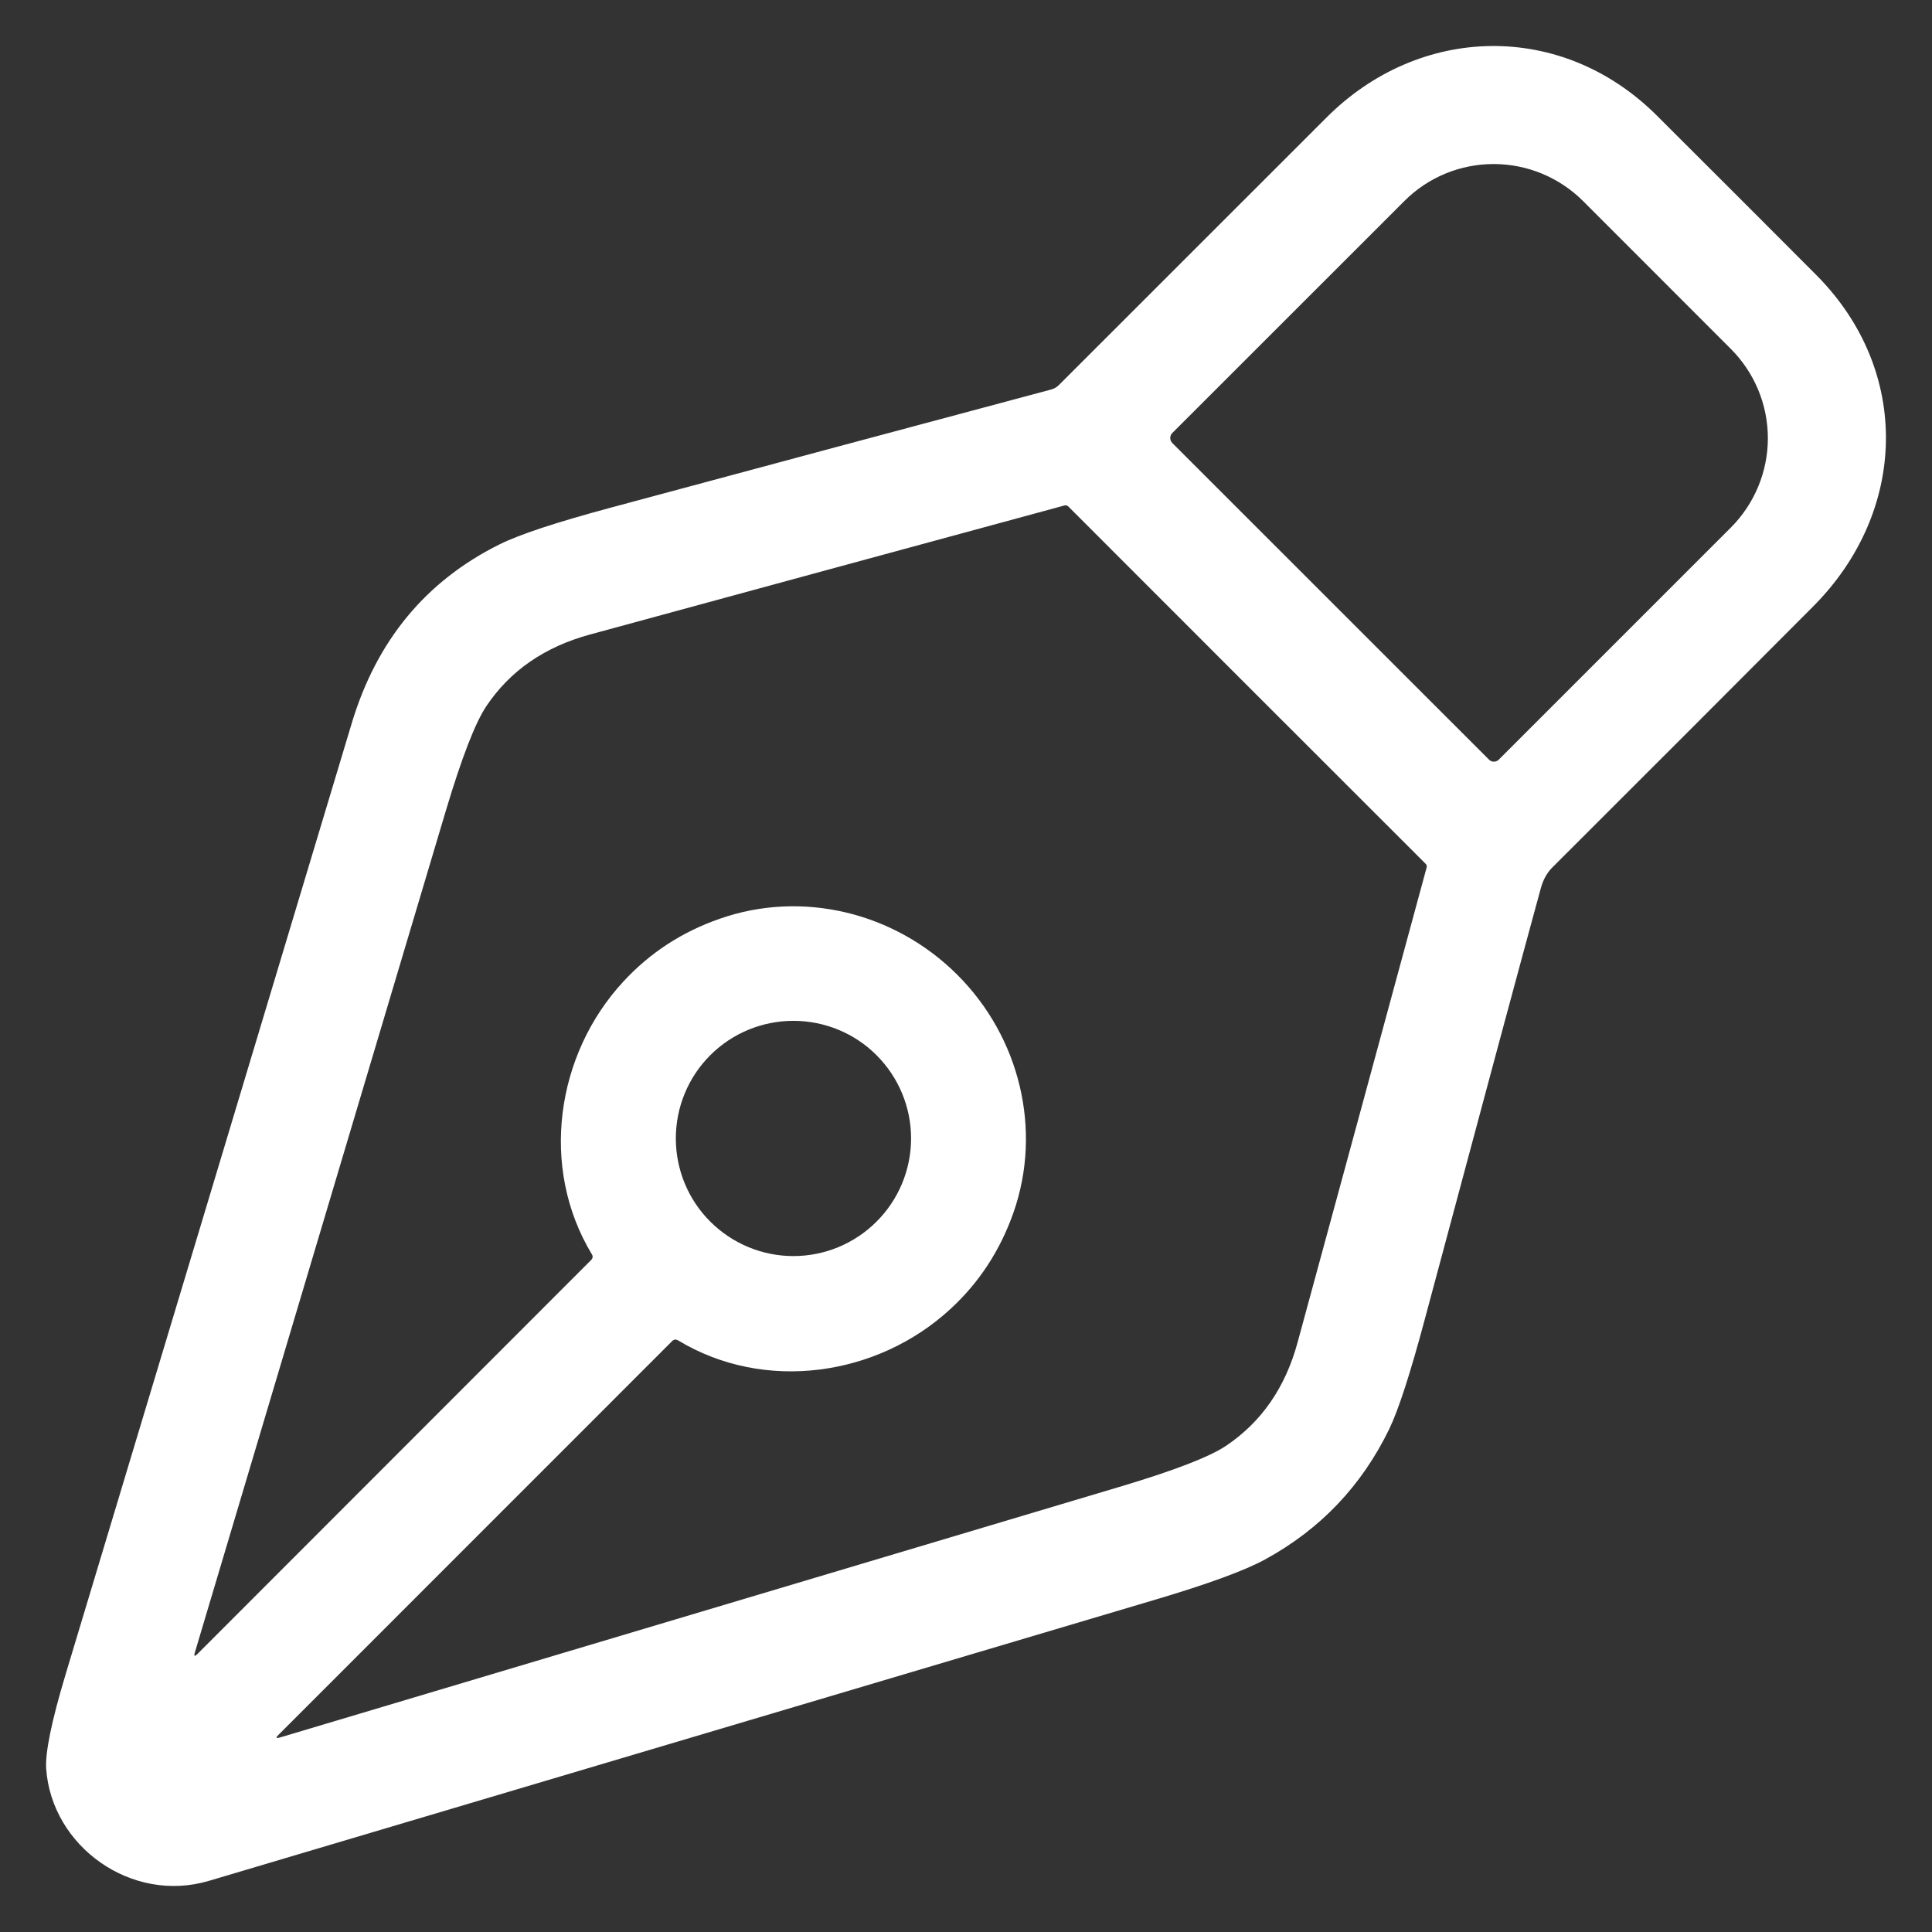 <svg width="21" height="21" viewBox="0 0 21 21" fill="none" xmlns="http://www.w3.org/2000/svg">
<rect x="0" y="0" width="21" height="21" fill="#333333" stroke="none"/>
<path d="M16.748 9.655C16.561 10.337 16.141 11.896 15.489 14.332C15.331 14.924 15.201 15.325 15.1 15.534C14.8 16.151 14.351 16.623 13.75 16.951C13.53 17.071 13.135 17.216 12.563 17.386C6.17 19.286 2.739 20.305 2.271 20.444C1.428 20.694 0.563 20.07 0.502 19.227C0.49 19.052 0.56 18.709 0.713 18.2C1.751 14.753 2.788 11.306 3.824 7.859C4.094 6.962 4.629 6.315 5.43 5.917C5.647 5.809 6.048 5.677 6.631 5.52C8.345 5.058 9.944 4.63 11.425 4.234C11.458 4.225 11.486 4.209 11.509 4.186C11.96 3.735 12.93 2.765 14.42 1.276C15.434 0.263 16.975 0.228 18.006 1.253C18.677 1.922 19.256 2.501 19.744 2.991C20.782 4.036 20.732 5.567 19.706 6.594C18.927 7.377 17.982 8.321 16.874 9.428C16.815 9.487 16.773 9.562 16.748 9.655ZM12.742 4.815L16.184 8.256C16.198 8.271 16.218 8.279 16.238 8.279C16.258 8.279 16.278 8.271 16.292 8.256L18.814 5.734C19.071 5.476 19.216 5.127 19.216 4.763C19.216 4.399 19.071 4.05 18.813 3.792L17.207 2.185C16.949 1.928 16.6 1.783 16.235 1.783C15.871 1.783 15.522 1.927 15.265 2.185L12.742 4.707C12.728 4.721 12.72 4.74 12.72 4.761C12.72 4.781 12.728 4.8 12.742 4.815ZM10.406 10.596C11.087 11.276 11.33 12.284 11.016 13.18C10.872 13.59 10.644 13.94 10.332 14.227C9.539 14.96 8.311 15.139 7.37 14.569C7.346 14.556 7.325 14.558 7.306 14.577L3.026 18.858C2.995 18.889 3 18.898 3.042 18.886C7.493 17.557 10.544 16.646 12.197 16.153C12.771 15.981 13.147 15.835 13.327 15.715C13.712 15.456 13.971 15.082 14.104 14.592C14.57 12.882 15.037 11.161 15.507 9.429C15.511 9.414 15.507 9.4 15.496 9.389C14.813 8.706 14.166 8.059 13.553 7.447C12.941 6.835 12.294 6.188 11.612 5.505C11.6 5.494 11.587 5.49 11.571 5.494C9.84 5.964 8.119 6.432 6.409 6.898C5.919 7.032 5.544 7.291 5.286 7.676C5.166 7.856 5.02 8.232 4.848 8.806C4.355 10.459 3.445 13.511 2.118 17.962C2.106 18.003 2.115 18.009 2.146 17.978L6.425 13.696C6.444 13.677 6.447 13.656 6.433 13.633C5.864 12.691 6.042 11.463 6.774 10.671C7.062 10.358 7.411 10.13 7.822 9.987C8.717 9.672 9.725 9.915 10.406 10.596ZM9.903 12.374C9.903 12.035 9.768 11.71 9.528 11.47C9.289 11.23 8.963 11.096 8.624 11.096C8.285 11.096 7.96 11.23 7.72 11.47C7.48 11.71 7.346 12.035 7.346 12.374C7.346 12.713 7.48 13.039 7.72 13.278C7.96 13.518 8.285 13.653 8.624 13.653C8.963 13.653 9.289 13.518 9.528 13.278C9.768 13.039 9.903 12.713 9.903 12.374Z" fill="white"/>
</svg>
